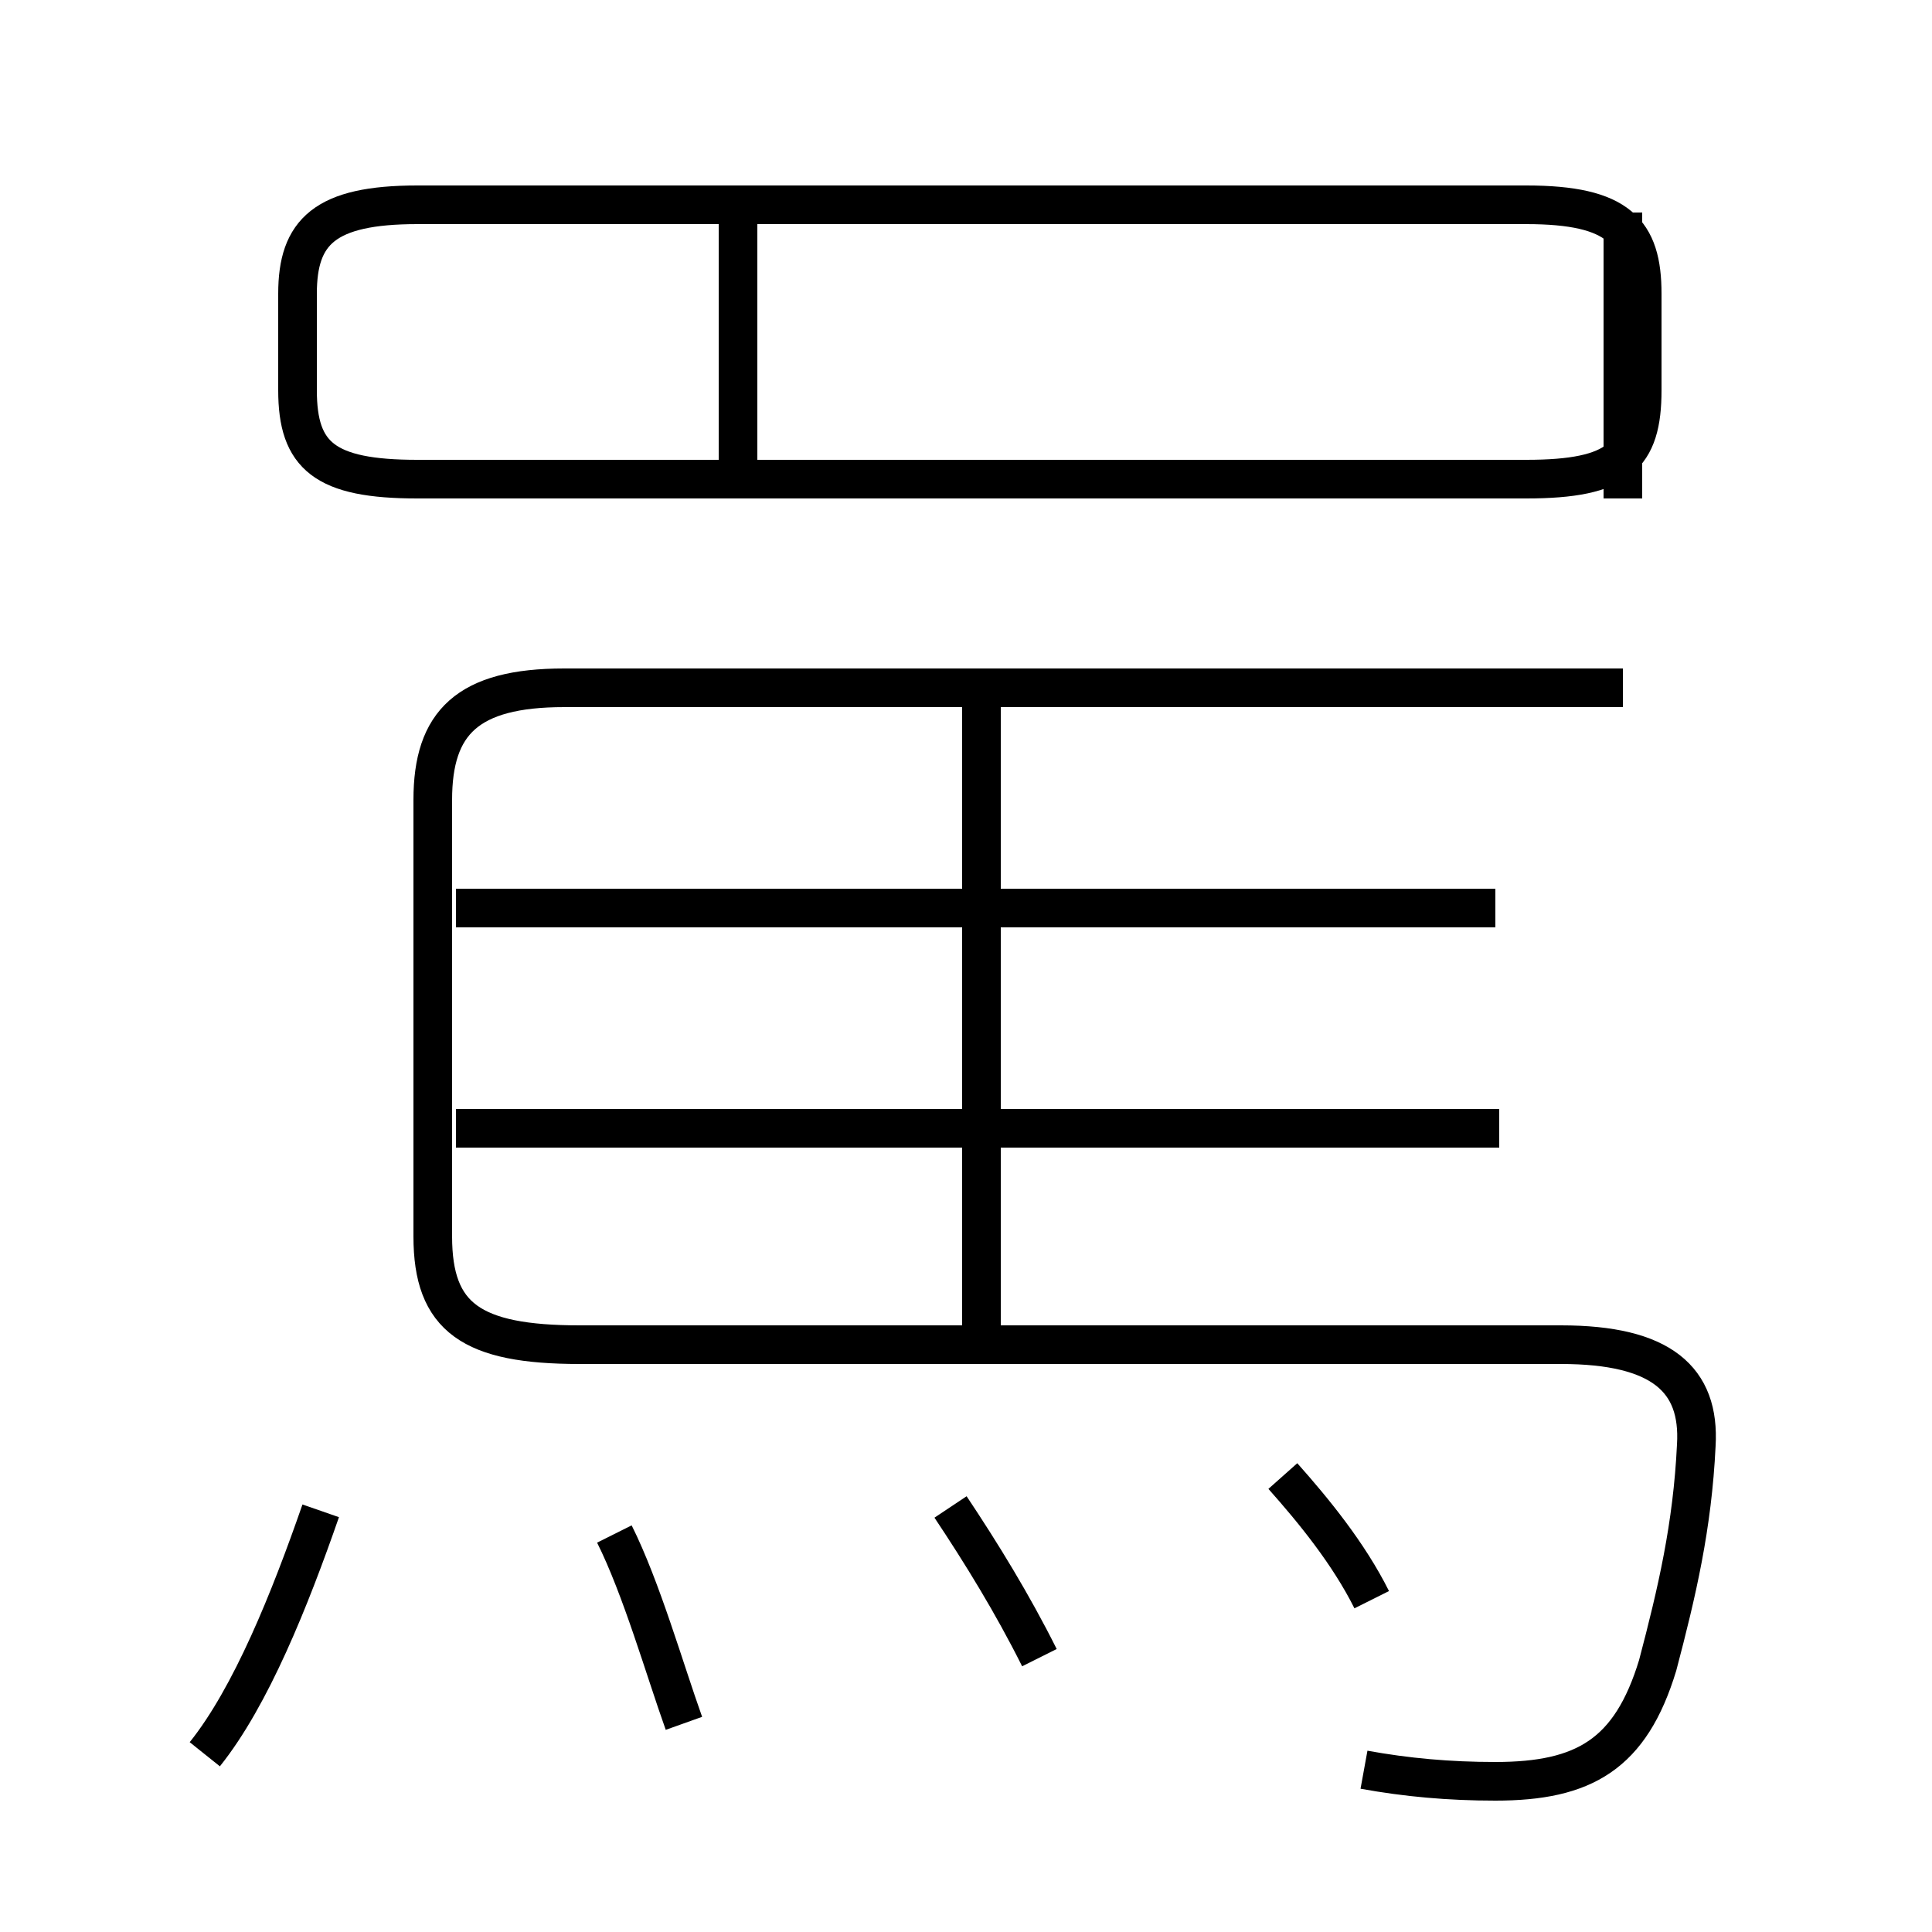 <?xml version='1.0' encoding='utf8'?>
<svg viewBox="0.0 -6.0 50.0 50.0" version="1.1" xmlns="http://www.w3.org/2000/svg">
<rect x="0.0" y="-6.0" width="50.0" height="50.0" fill="#808080" stroke="none"/>
<rect x="-1000" y="-1000" width="2000" height="2000" stroke="white" fill="white"/>
<g style="fill:white;stroke:#000000;  stroke-width:1">
<path d="M 35.3 1.8 C 36.4 2.0 37.5 2.1 38.7 2.1 C 41.0 2.1 42.2 1.4 42.9 -0.9 C 43.4 -2.8 43.8 -4.5 43.9 -6.6 C 44.0 -8.3 43.0 -9.2 40.4 -9.2 L 15.0 -9.2 C 12.2 -9.2 11.2 -9.9 11.2 -12.0 L 11.2 -23.3 C 11.2 -25.3 12.1 -26.2 14.6 -26.2 L 42.0 -26.2 M 5.3 1.4 C 6.5 -0.1 7.5 -2.6 8.3 -4.9 M 17.7 0.6 C 17.2 -0.8 16.6 -2.9 15.9 -4.3 M 26.9 -1.1 C 26.2 -2.5 25.4 -3.8 24.6 -5.0 M 38.8 -14.8 L 11.8 -14.8 M 35.5 -2.6 C 34.9 -3.8 34.0 -4.9 33.2 -5.8 M 25.4 -9.2 L 25.4 -25.8 M 38.7 -20.5 L 11.8 -20.5 M 19.1 -31.1 L 19.1 -38.5 M 10.8 -31.6 L 39.5 -31.6 C 41.9 -31.6 42.5 -32.2 42.5 -33.9 L 42.5 -36.4 C 42.5 -38.0 41.9 -38.7 39.5 -38.7 L 10.8 -38.7 C 8.4 -38.7 7.7 -38.0 7.7 -36.4 L 7.7 -33.9 C 7.7 -32.2 8.4 -31.6 10.8 -31.6 Z M 42.0 -31.1 L 42.0 -38.5" transform="translate(0.0, 38.0)" />
</g>
</svg>